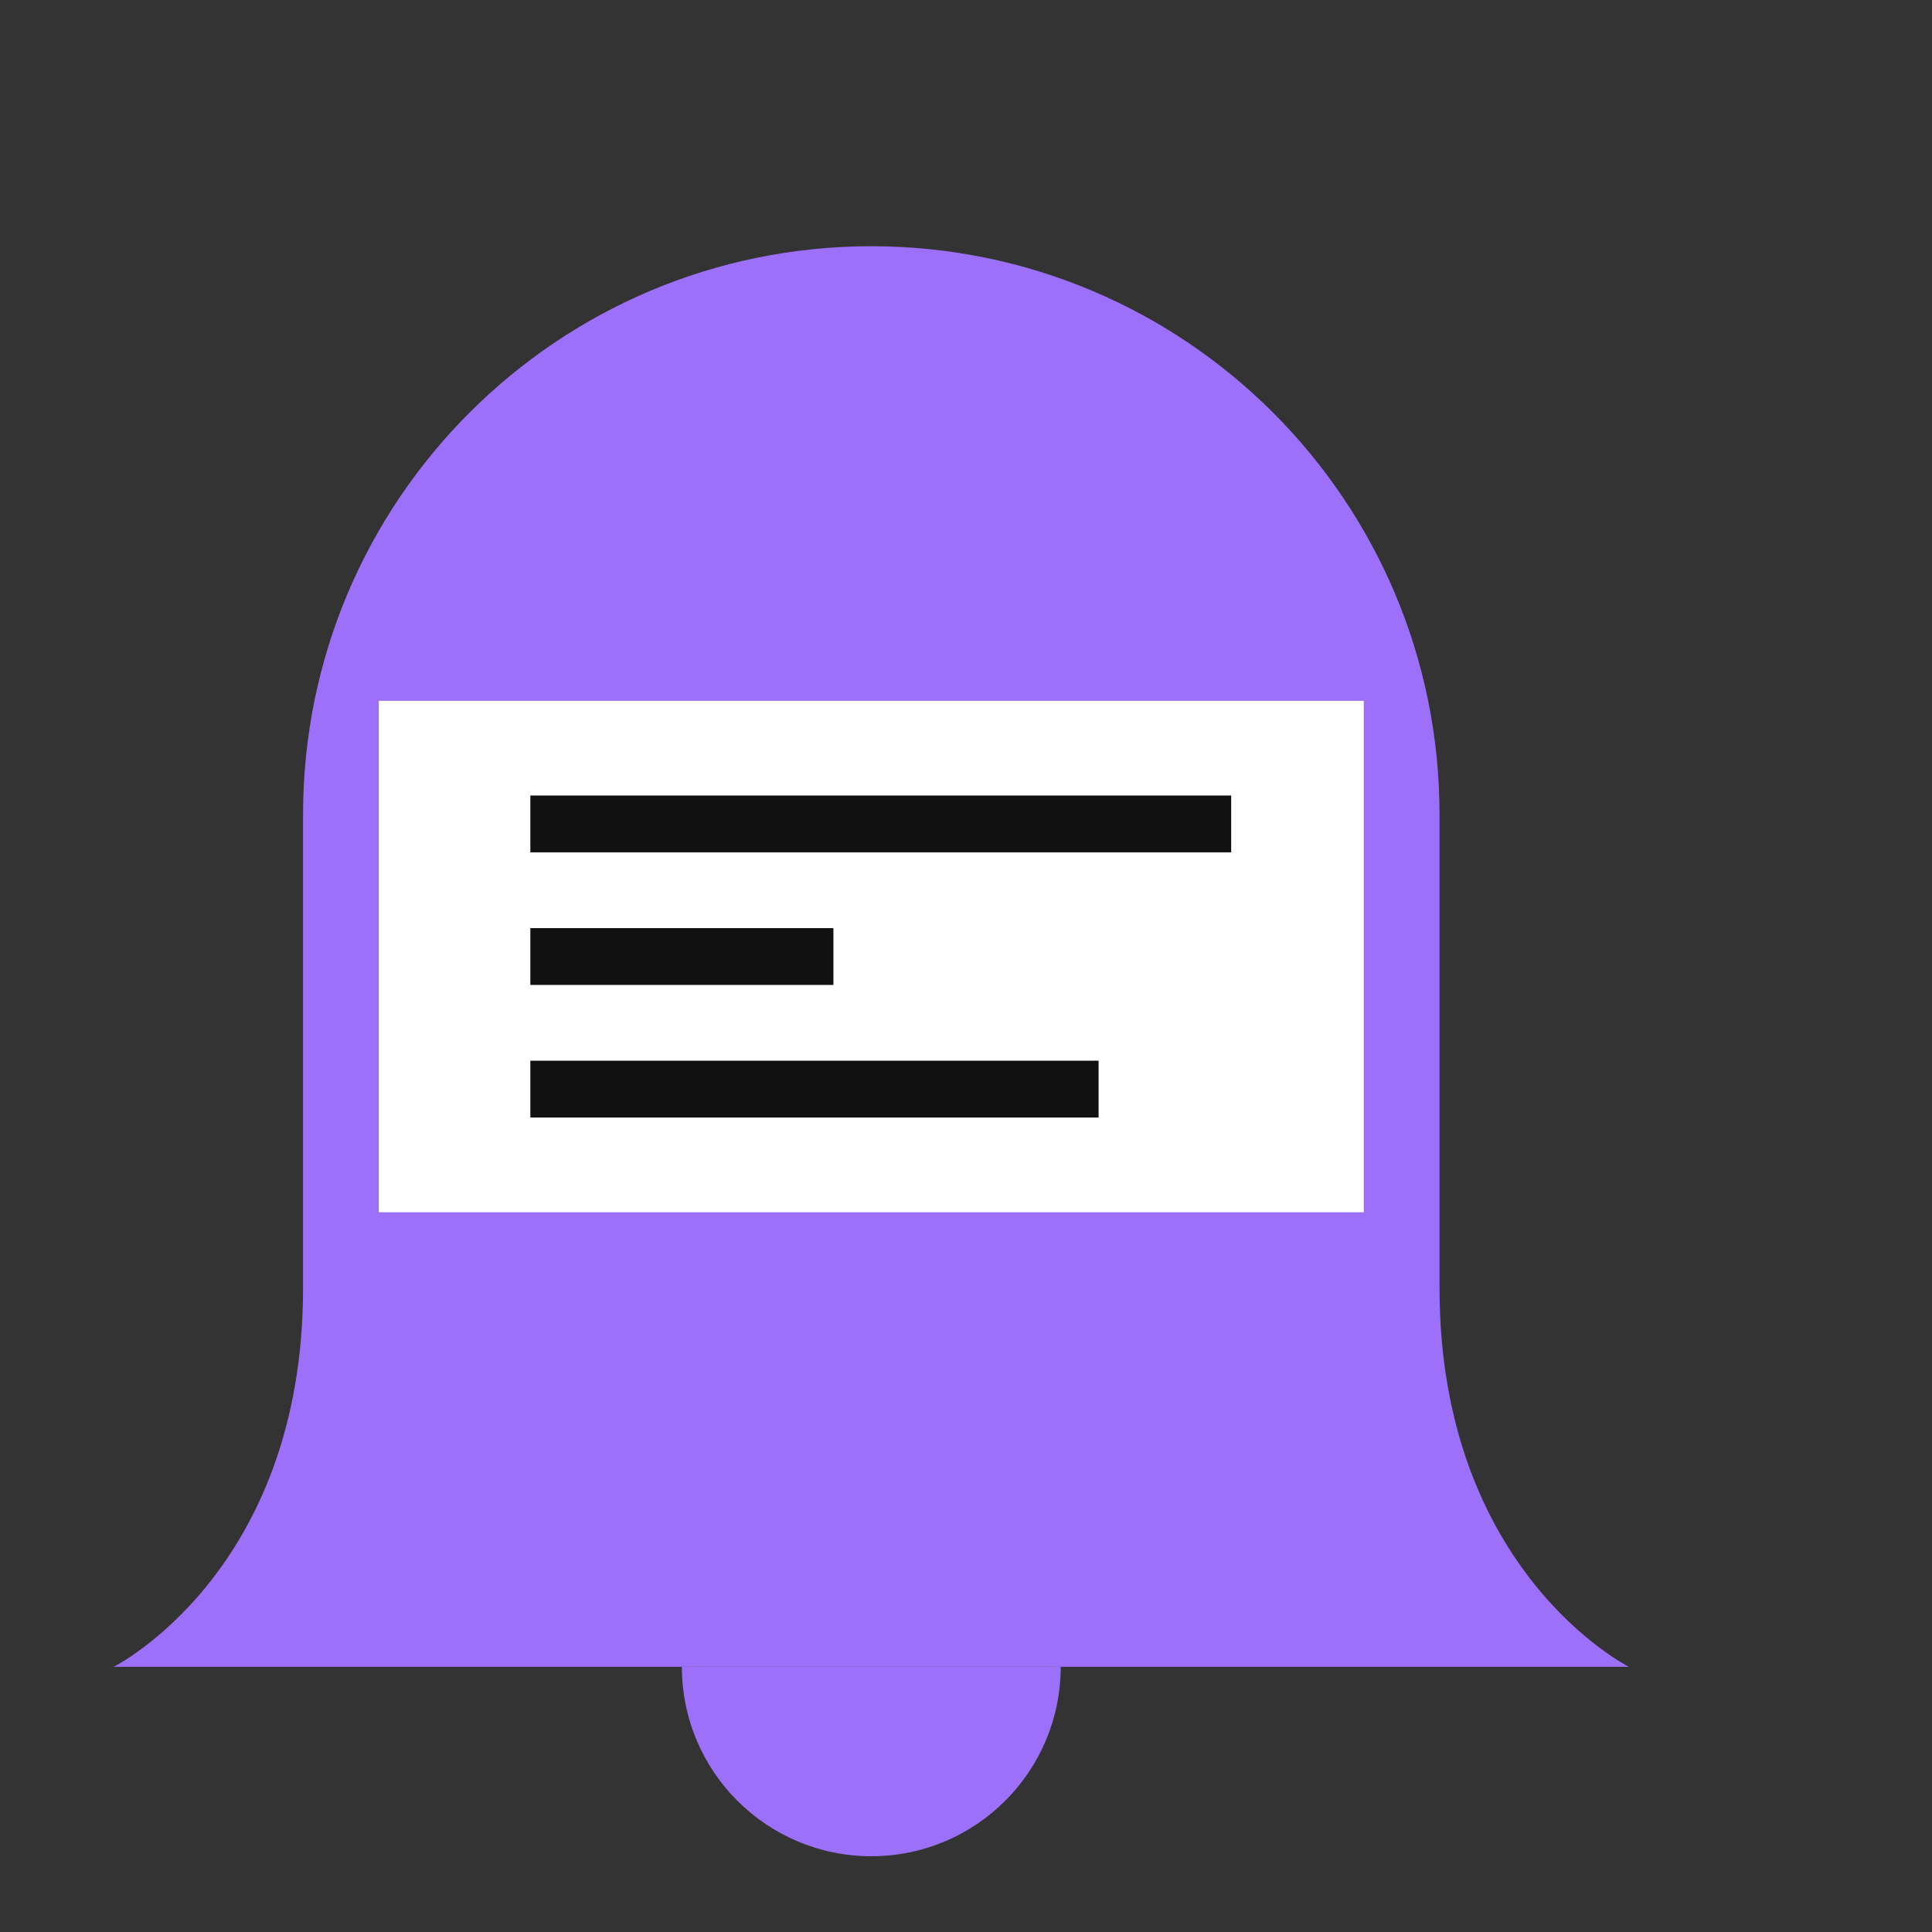 <svg width="102" height="102" viewBox="0 0 102 102" fill="none" xmlns="http://www.w3.org/2000/svg">
<rect x="0" y="0" width="102" height="102" fill="#333333" stroke="none"/>
<path fill-rule="evenodd" clip-rule="evenodd" d="M36 88C36 93.523 40.477 98 46 98C51.523 98 56 93.523 56 88" fill="#9D70F9"/>
<path fill-rule="evenodd" clip-rule="evenodd" d="M46 13C62.569 13 76 26.431 76 43C76 52.566 76 62.171 76 68C76 83 86 88 86 88L6 88C6 88 16 83 16 68C16 62.171 16 52.566 16 43C16 26.431 29.431 13 46 13Z" fill="#9D70F9"/>
<rect x="20" y="37" width="52" height="27" fill="white"/>
<rect x="28" y="42" width="37" height="3" fill="#111111"/>
<rect x="28" y="49" width="16" height="3" fill="#111111"/>
<rect x="28" y="56" width="30" height="3" fill="#111111"/>
</svg>
